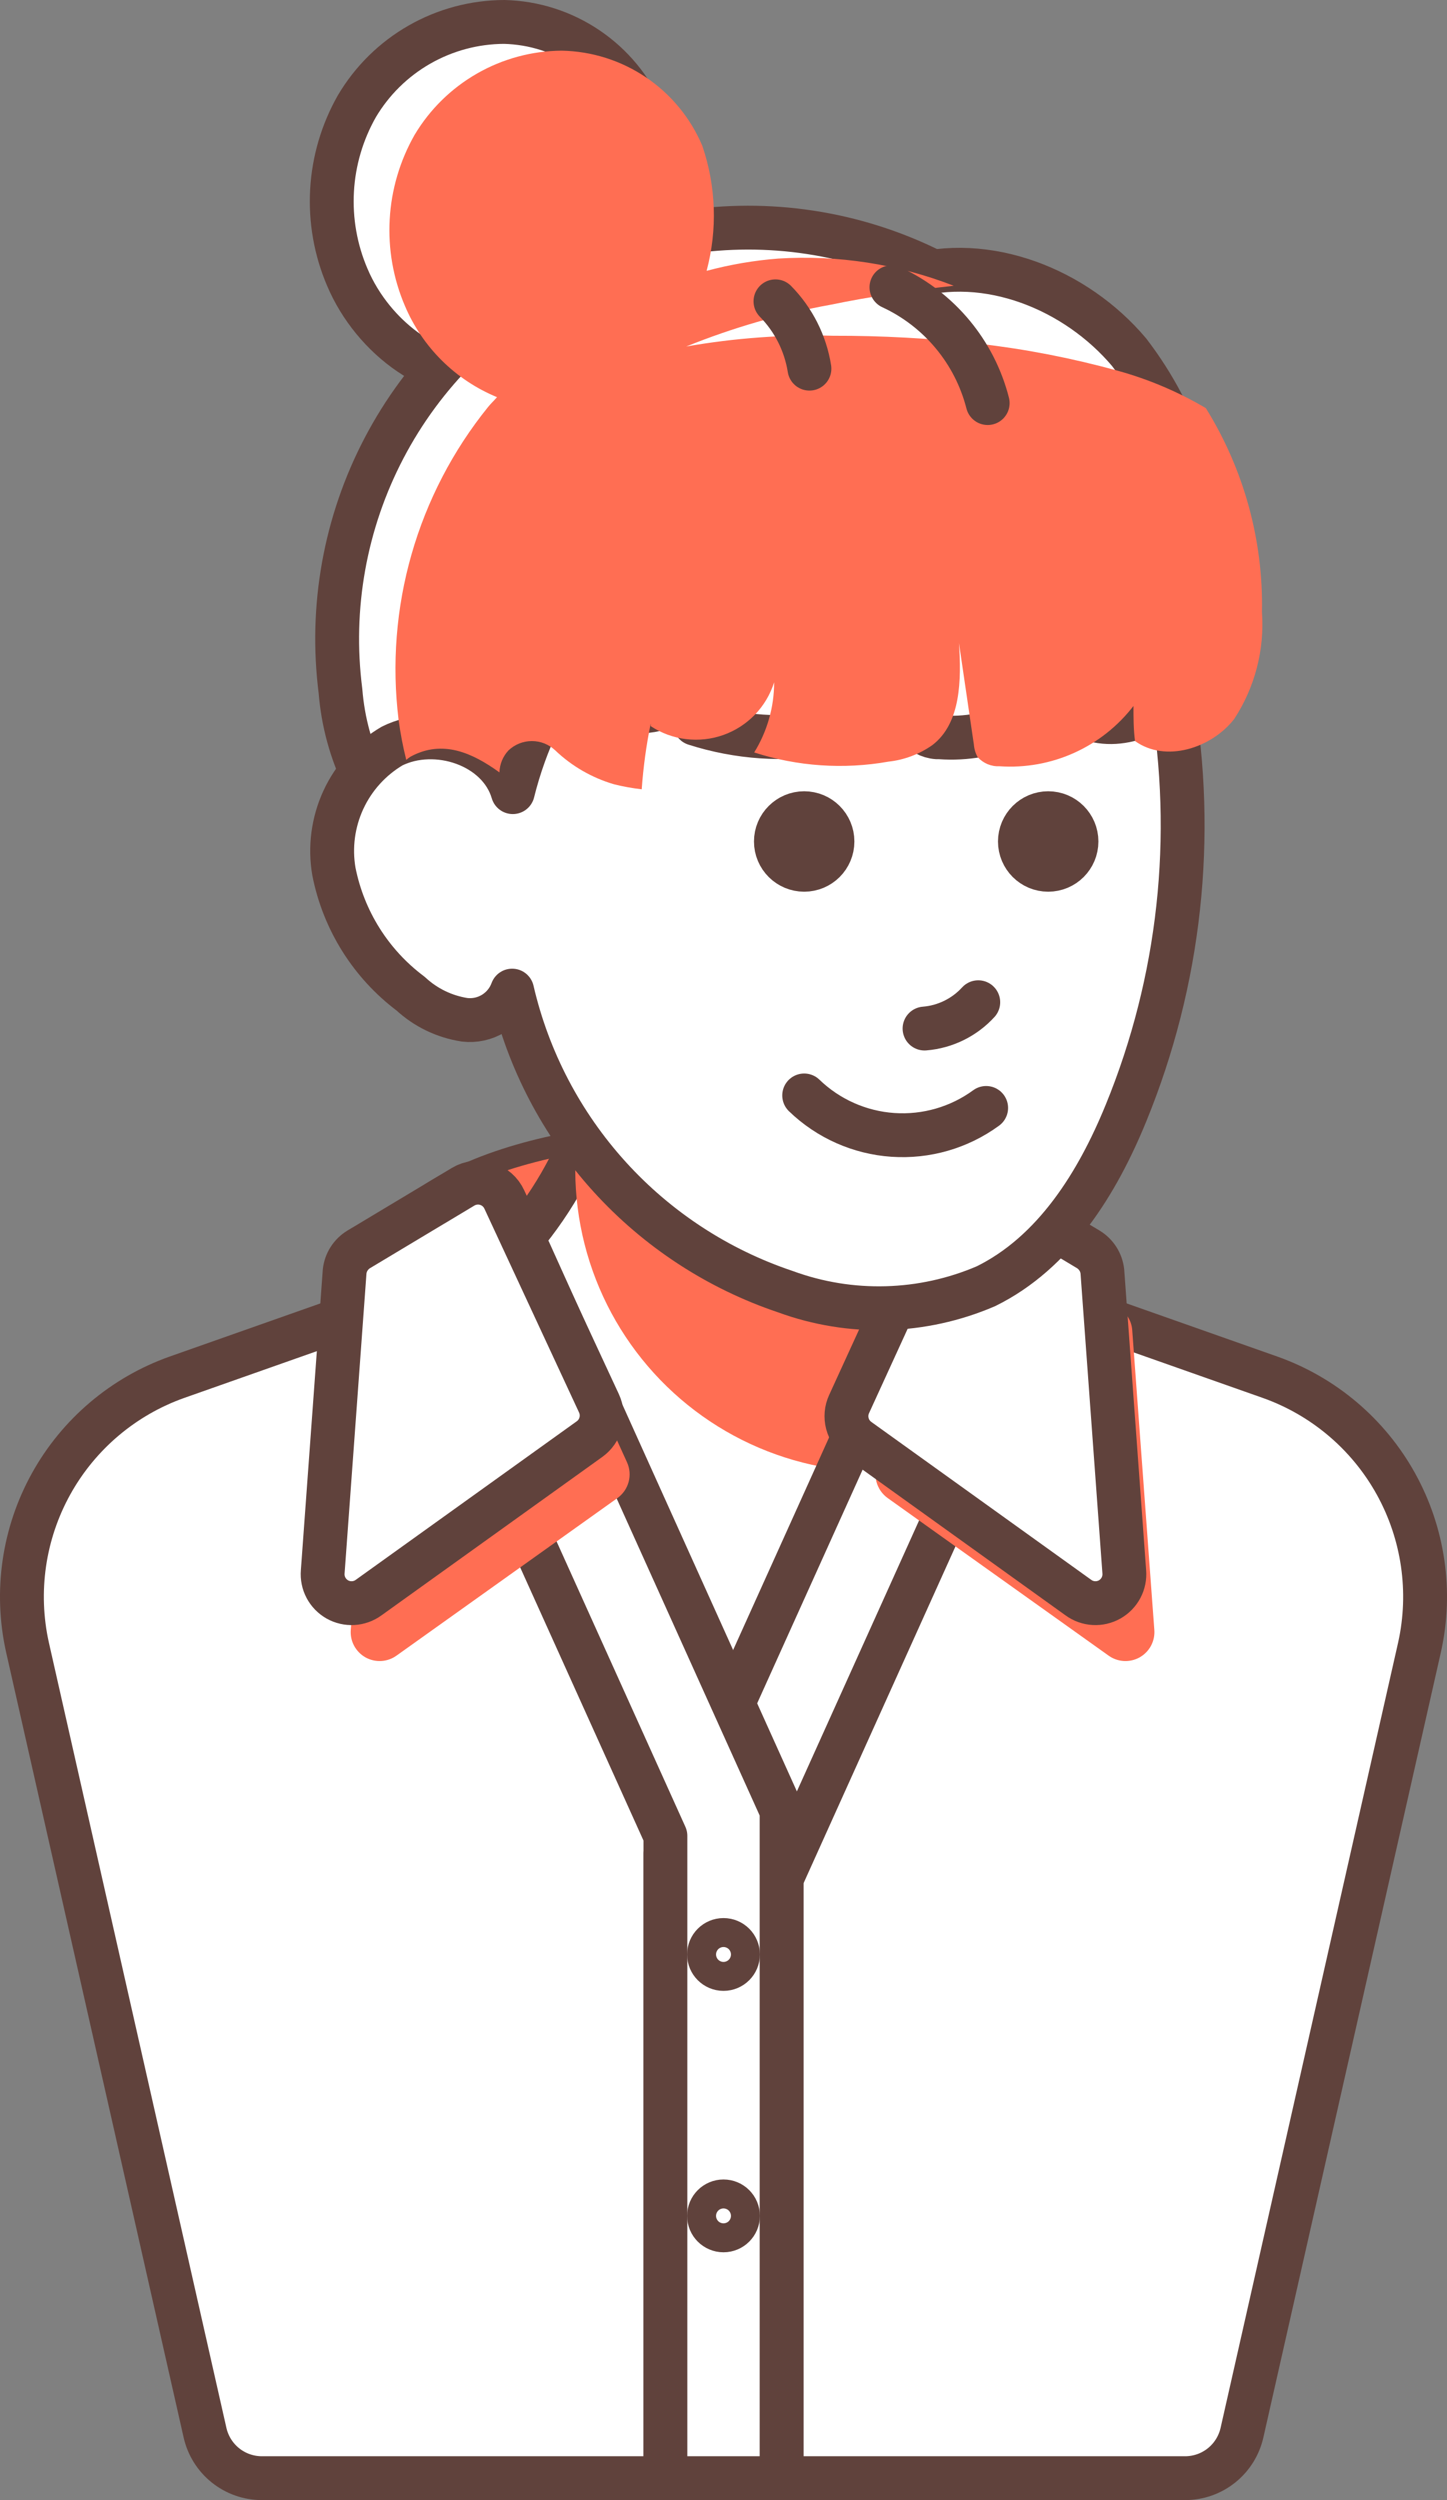 <svg width="66" height="114" viewBox="0 0 66 114" fill="none" xmlns="http://www.w3.org/2000/svg">
<rect x="0" y="0" width="66" height="114" fill="#808080" stroke="none"/>
<path d="M54.06 113H11.94C11.336 112.999 10.751 112.792 10.28 112.414C9.81 112.036 9.482 111.509 9.35 110.92L1.25 75.1C0.691 72.571 1.076 69.925 2.332 67.659C3.588 65.394 5.629 63.666 8.07 62.8L33 54.01L57.93 62.8C60.371 63.666 62.412 65.394 63.668 67.659C64.924 69.925 65.309 72.571 64.75 75.1L56.65 110.92C56.518 111.509 56.19 112.036 55.72 112.414C55.249 112.792 54.664 112.999 54.06 113Z" fill="white" stroke="#60423C" stroke-width="2" stroke-linecap="round" stroke-linejoin="round"/>
<path d="M48.9 59.31C48.9 64.06 41.78 69.24 33 69.24C24.22 69.24 17.1 64.06 17.1 59.31C17.1 54.56 24.22 52.02 33 52.02C41.78 52.02 48.9 54.55 48.9 59.31Z" fill="white" stroke="#60423C" stroke-width="2" stroke-linecap="round" stroke-linejoin="round"/>
<path d="M23.76 61.15L23.28 61.31L33 82.86L42.72 61.31L42.24 61.15C36.251 59.1 29.749 59.1 23.76 61.15Z" fill="white" stroke="#60423C" stroke-width="2" stroke-linecap="round" stroke-linejoin="round"/>
<g style="mix-blend-mode:darken">
<path d="M48.9 59.31C48.9 54.55 41.78 52.02 33 52.02C24.22 52.02 17.1 54.55 17.1 59.31C17.1 62.78 20.91 66.48 26.39 68.22L33 82.86L39.61 68.22C45.09 66.48 48.9 62.78 48.9 59.31Z" fill="#FF6E53"/>
</g>
<path d="M20.13 59.76C22.11 58.438 23.8 56.725 25.095 54.727C26.39 52.729 27.263 50.487 27.66 48.14C31.172 49.013 34.835 49.088 38.38 48.36C38.511 49.805 38.95 51.206 39.665 52.468C40.381 53.73 41.358 54.825 42.53 55.68C43.31 56.25 44.25 56.79 44.53 57.68C44.658 58.449 44.532 59.239 44.17 59.93C40.85 68.2 33 81.49 33 81.49C33 81.49 25.14 69.49 21.81 62.31" fill="white"/>
<path d="M20.13 59.76C22.11 58.438 23.8 56.725 25.095 54.727C26.39 52.729 27.263 50.487 27.66 48.14C31.172 49.013 34.835 49.088 38.38 48.36C38.511 49.805 38.95 51.206 39.665 52.468C40.381 53.73 41.358 54.825 42.53 55.68C43.31 56.25 44.25 56.79 44.53 57.68C44.658 58.449 44.532 59.239 44.17 59.93C40.85 68.2 33 81.49 33 81.49C33 81.49 25.14 69.49 21.81 62.31" stroke="#60423C" stroke-width="2" stroke-linecap="round" stroke-linejoin="round"/>
<g style="mix-blend-mode:darken">
<path d="M26.46 50.88C26.057 53.104 26.207 55.393 26.897 57.546C27.587 59.698 28.796 61.648 30.418 63.223C32.039 64.798 34.023 65.95 36.194 66.577C38.366 67.204 40.659 67.288 42.87 66.82C43.356 66.763 43.811 66.553 44.17 66.22C44.5 65.758 44.66 65.196 44.62 64.63C44.788 60.855 44.492 57.073 43.74 53.37C43.492 51.548 42.767 49.823 41.64 48.37C39.55 46.06 36.06 45.83 32.95 45.75C31.302 45.564 29.634 45.823 28.12 46.5C26.68 47.3 25.73 49.25 26.58 50.66" fill="#FF6E53"/>
</g>
<path d="M47.66 59.04L42.63 57.31L30.35 84.51V113H35.65V85.66L47.66 59.04Z" fill="white" stroke="#60423C" stroke-width="2" stroke-linecap="round" stroke-linejoin="round"/>
<path d="M24.14 57.06L23.76 57.17L19.09 58.77L30.35 83.71V113H35.65V82.57L24.14 57.06Z" fill="white" stroke="#60423C" stroke-width="2" stroke-linecap="round" stroke-linejoin="round"/>
<path d="M33 89.78C33.365 89.78 33.66 89.484 33.66 89.12C33.66 88.755 33.365 88.46 33 88.46C32.636 88.46 32.34 88.755 32.34 89.12C32.34 89.484 32.636 89.78 33 89.78Z" fill="white" stroke="#60423C" stroke-width="2" stroke-linecap="round" stroke-linejoin="round"/>
<path d="M33 101.7C33.365 101.7 33.66 101.404 33.66 101.04C33.66 100.675 33.365 100.38 33 100.38C32.636 100.38 32.34 100.675 32.34 101.04C32.34 101.404 32.636 101.7 33 101.7Z" fill="white" stroke="#60423C" stroke-width="2" stroke-linecap="round" stroke-linejoin="round"/>
<g style="mix-blend-mode:darken">
<path d="M22.45 56.76L17.69 59.62C17.512 59.724 17.36 59.869 17.249 60.043C17.138 60.217 17.07 60.414 17.05 60.62L16 74.31C15.979 74.562 16.03 74.815 16.148 75.038C16.267 75.261 16.446 75.446 16.666 75.571C16.887 75.695 17.138 75.753 17.39 75.739C17.642 75.725 17.885 75.638 18.09 75.49L28.16 68.31C28.411 68.131 28.592 67.871 28.672 67.574C28.752 67.276 28.727 66.961 28.6 66.68L24.34 57.31C24.26 57.142 24.145 56.994 24.004 56.873C23.862 56.753 23.697 56.664 23.518 56.612C23.34 56.56 23.152 56.547 22.968 56.572C22.784 56.597 22.608 56.661 22.45 56.76Z" fill="#FF6E53"/>
</g>
<g style="mix-blend-mode:darken">
<path d="M46.2 56.76L51 59.62C51.179 59.724 51.33 59.869 51.441 60.043C51.552 60.217 51.62 60.414 51.64 60.62L52.65 74.31C52.671 74.562 52.62 74.815 52.502 75.038C52.384 75.261 52.204 75.446 51.984 75.571C51.764 75.695 51.513 75.753 51.26 75.739C51.008 75.725 50.765 75.638 50.56 75.49L40.49 68.31C40.239 68.131 40.059 67.871 39.978 67.574C39.898 67.276 39.923 66.961 40.05 66.68L44.31 57.31C44.39 57.142 44.505 56.994 44.647 56.873C44.788 56.753 44.954 56.664 45.132 56.612C45.31 56.56 45.498 56.547 45.682 56.572C45.866 56.597 46.042 56.661 46.2 56.76Z" fill="#FF6E53"/>
</g>
<path d="M21.13 54.11L16.36 56.97C16.184 57.077 16.035 57.223 15.924 57.396C15.813 57.569 15.743 57.766 15.72 57.97L14.72 71.67C14.699 71.922 14.75 72.175 14.868 72.398C14.986 72.622 15.166 72.806 15.386 72.931C15.607 73.055 15.858 73.114 16.11 73.099C16.362 73.085 16.605 72.998 16.81 72.85L26.89 65.62C27.14 65.441 27.321 65.18 27.399 64.883C27.478 64.585 27.45 64.269 27.32 63.99L23 54.69C22.922 54.523 22.811 54.373 22.672 54.252C22.533 54.131 22.37 54.04 22.194 53.985C22.018 53.93 21.832 53.913 21.649 53.935C21.465 53.956 21.289 54.016 21.13 54.11Z" fill="white" stroke="#60423C" stroke-width="2" stroke-linecap="round" stroke-linejoin="round"/>
<path d="M44.87 54.11L49.64 56.97C49.816 57.077 49.965 57.223 50.076 57.396C50.187 57.569 50.257 57.766 50.28 57.97L51.28 71.67C51.301 71.922 51.25 72.175 51.132 72.398C51.014 72.622 50.834 72.806 50.614 72.931C50.394 73.055 50.142 73.114 49.89 73.099C49.638 73.085 49.395 72.998 49.19 72.85L39.16 65.65C38.91 65.471 38.73 65.21 38.651 64.913C38.573 64.615 38.6 64.299 38.73 64.02L43 54.69C43.078 54.523 43.19 54.373 43.329 54.252C43.468 54.131 43.63 54.04 43.806 53.985C43.983 53.93 44.168 53.913 44.352 53.935C44.535 53.956 44.712 54.016 44.87 54.11Z" fill="white" stroke="#60423C" stroke-width="2" stroke-linecap="round" stroke-linejoin="round"/>
<path d="M29.15 12.44C29.83 10.1 30.23 7.53 29.32 5.27C28.785 4.029 27.905 2.966 26.785 2.21C25.665 1.453 24.352 1.033 23 1C21.643 1.004 20.311 1.36 19.133 2.033C17.955 2.706 16.972 3.673 16.28 4.84C15.61 6.018 15.221 7.335 15.145 8.688C15.069 10.042 15.306 11.394 15.84 12.64C17.01 15.41 19.93 17.64 22.91 17.17" fill="white"/>
<path d="M29.15 12.44C29.83 10.1 30.23 7.53 29.32 5.27C28.785 4.029 27.905 2.966 26.785 2.21C25.665 1.453 24.352 1.033 23 1C21.643 1.004 20.311 1.36 19.133 2.033C17.955 2.706 16.972 3.673 16.28 4.84C15.61 6.018 15.221 7.335 15.145 8.688C15.069 10.042 15.306 11.394 15.84 12.64C17.01 15.41 19.93 17.64 22.91 17.17" stroke="#60423C" stroke-width="2" stroke-linecap="round" stroke-linejoin="round"/>
<path d="M26.86 11.91C27.065 11.052 27.065 10.158 26.86 9.3" stroke="#60423C" stroke-width="2" stroke-linecap="round" stroke-linejoin="round"/>
<path d="M46.8 15.31C43.968 12.713 40.406 11.049 36.597 10.543C32.788 10.037 28.915 10.714 25.503 12.481C22.091 14.249 19.305 17.022 17.521 20.426C15.737 23.829 15.042 27.698 15.53 31.51C15.752 34.324 17.031 36.95 19.11 38.86C19.039 38.155 19.08 37.443 19.23 36.75C19.307 36.402 19.464 36.076 19.687 35.799C19.911 35.521 20.196 35.299 20.52 35.15C21.75 34.67 23.03 35.71 23.83 36.77C24.63 37.83 25.44 39.09 26.75 39.3C26.328 36.014 26.617 32.675 27.599 29.511C28.581 26.346 30.232 23.43 32.44 20.96" fill="white"/>
<path d="M46.8 15.31C43.968 12.713 40.406 11.049 36.597 10.543C32.788 10.037 28.915 10.714 25.503 12.481C22.091 14.249 19.305 17.022 17.521 20.426C15.737 23.829 15.042 27.698 15.53 31.51C15.752 34.324 17.031 36.95 19.11 38.86C19.039 38.155 19.08 37.443 19.23 36.75C19.307 36.402 19.464 36.076 19.687 35.799C19.911 35.521 20.196 35.299 20.52 35.15C21.75 34.67 23.03 35.71 23.83 36.77C24.63 37.83 25.44 39.09 26.75 39.3C26.328 36.014 26.617 32.675 27.599 29.511C28.581 26.346 30.232 23.43 32.44 20.96" stroke="#60423C" stroke-width="2" stroke-linecap="round" stroke-linejoin="round"/>
<path d="M53.44 31.75C54.543 38.153 53.822 44.737 51.36 50.75C50.05 53.96 48.08 57.12 44.97 58.65C42.067 59.897 38.797 59.986 35.83 58.9C32.752 57.868 29.989 56.064 27.806 53.66C25.623 51.256 24.092 48.333 23.36 45.17C23.201 45.604 22.9 45.971 22.506 46.213C22.113 46.454 21.649 46.555 21.19 46.5C20.27 46.358 19.413 45.944 18.73 45.31C16.915 43.95 15.669 41.965 15.23 39.74C15.039 38.63 15.191 37.489 15.664 36.467C16.137 35.446 16.91 34.592 17.88 34.02C19.88 33.02 22.76 33.97 23.39 36.12C23.96 33.822 24.991 31.664 26.42 29.777C27.85 27.889 29.648 26.312 31.705 25.14C33.762 23.968 36.036 23.227 38.388 22.96C40.741 22.694 43.123 22.908 45.39 23.59" fill="white"/>
<path d="M53.44 31.75C54.543 38.153 53.822 44.737 51.36 50.75C50.05 53.96 48.08 57.12 44.97 58.65C42.067 59.897 38.797 59.986 35.83 58.9C32.752 57.868 29.989 56.064 27.806 53.66C25.623 51.256 24.092 48.333 23.36 45.17C23.201 45.604 22.9 45.971 22.506 46.213C22.113 46.454 21.649 46.555 21.19 46.5C20.27 46.358 19.413 45.944 18.73 45.31C16.915 43.95 15.669 41.965 15.23 39.74C15.039 38.63 15.191 37.489 15.664 36.467C16.137 35.446 16.91 34.592 17.88 34.02C19.88 33.02 22.76 33.97 23.39 36.12C23.96 33.822 24.991 31.664 26.42 29.777C27.85 27.889 29.648 26.312 31.705 25.14C33.762 23.968 36.036 23.227 38.388 22.96C40.741 22.694 43.123 22.908 45.39 23.59" stroke="#60423C" stroke-width="2" stroke-linecap="round" stroke-linejoin="round"/>
<path d="M41.43 12.64C45.02 11.55 49.08 13.19 51.5 16.06C53.807 19.063 54.995 22.776 54.86 26.56C54.983 28.282 54.536 29.996 53.59 31.44C52.59 32.8 50.46 33.44 49.07 32.44L49 30.87C48.288 31.798 47.358 32.535 46.291 33.015C45.225 33.495 44.056 33.703 42.89 33.62C42.703 33.629 42.516 33.596 42.343 33.523C42.169 33.45 42.015 33.34 41.89 33.2C41.792 33.025 41.734 32.83 41.72 32.63L41.04 28C41.15 29.67 41.14 31.62 39.82 32.66C39.228 33.077 38.54 33.338 37.82 33.42C35.776 33.777 33.676 33.633 31.7 33C32.302 32.047 32.627 30.947 32.64 29.82C32.468 30.374 32.17 30.88 31.768 31.299C31.366 31.717 30.872 32.036 30.326 32.23C29.779 32.424 29.195 32.488 28.619 32.417C28.044 32.346 27.493 32.141 27.01 31.82L26.52 22.96" fill="white"/>
<path d="M41.43 12.64C45.02 11.55 49.08 13.19 51.5 16.06C53.807 19.063 54.995 22.776 54.86 26.56C54.983 28.282 54.536 29.996 53.59 31.44C52.59 32.8 50.46 33.44 49.07 32.44L49 30.87C48.288 31.798 47.358 32.535 46.291 33.015C45.225 33.495 44.056 33.703 42.89 33.62C42.703 33.629 42.516 33.596 42.343 33.523C42.169 33.45 42.015 33.34 41.89 33.2C41.792 33.025 41.734 32.83 41.72 32.63L41.04 28C41.15 29.67 41.14 31.62 39.82 32.66C39.228 33.077 38.54 33.338 37.82 33.42C35.776 33.777 33.676 33.633 31.7 33C32.302 32.047 32.627 30.947 32.64 29.82C32.468 30.374 32.17 30.88 31.768 31.299C31.366 31.717 30.872 32.036 30.326 32.23C29.779 32.424 29.195 32.488 28.619 32.417C28.044 32.346 27.493 32.141 27.01 31.82L26.52 22.96" stroke="#60423C" stroke-width="2" stroke-linecap="round" stroke-linejoin="round"/>
<g style="mix-blend-mode:darken">
<path d="M51 16.91C48.912 16.333 46.782 15.918 44.63 15.67C42.429 15.425 40.215 15.305 38 15.31C35.756 15.248 33.511 15.413 31.3 15.8C33.416 14.945 35.614 14.309 37.86 13.9C39.71 13.52 41.6 13.24 43.5 13.03C40.955 12.042 38.225 11.619 35.5 11.79C34.395 11.876 33.3 12.063 32.23 12.35C32.731 10.469 32.662 8.481 32.03 6.64C31.494 5.377 30.603 4.295 29.465 3.527C28.328 2.759 26.992 2.336 25.62 2.31C24.266 2.32 22.937 2.678 21.762 3.351C20.586 4.023 19.604 4.987 18.91 6.15C18.24 7.328 17.851 8.645 17.775 9.998C17.698 11.352 17.936 12.704 18.47 13.95C19.268 15.835 20.777 17.33 22.67 18.11C22.54 18.26 22.39 18.4 22.26 18.56C20.659 20.542 19.472 22.826 18.771 25.276C18.07 27.725 17.869 30.291 18.18 32.82C18.262 33.436 18.379 34.047 18.53 34.65C18.592 34.594 18.659 34.544 18.73 34.5C20.19 33.71 21.55 34.33 22.78 35.22C22.791 34.848 22.936 34.492 23.19 34.22C23.478 33.945 23.861 33.791 24.26 33.791C24.659 33.791 25.042 33.945 25.33 34.22C26.085 34.938 27 35.466 28 35.76C28.418 35.865 28.842 35.942 29.27 35.99C29.341 34.982 29.478 33.98 29.68 32.99V33.11C30.163 33.429 30.714 33.632 31.289 33.702C31.864 33.772 32.448 33.708 32.994 33.514C33.54 33.32 34.033 33.002 34.435 32.585C34.837 32.168 35.136 31.663 35.31 31.11C35.31 32.241 34.995 33.349 34.4 34.31C36.375 34.948 38.476 35.092 40.52 34.73C41.239 34.652 41.927 34.394 42.52 33.98C43.84 32.98 43.85 30.98 43.74 29.32L44.42 33.95C44.435 34.15 44.493 34.344 44.59 34.52C44.715 34.66 44.87 34.77 45.042 34.843C45.215 34.916 45.403 34.949 45.59 34.94C46.756 35.02 47.924 34.811 48.99 34.331C50.056 33.851 50.987 33.116 51.7 32.19C51.7 32.72 51.7 33.26 51.77 33.79C53.16 34.79 55.25 34.12 56.29 32.79C57.236 31.346 57.683 29.632 57.56 27.91C57.623 24.628 56.733 21.398 55 18.61C53.747 17.87 52.402 17.298 51 16.91Z" fill="#FF6E53"/>
</g>
<path d="M40.66 13.1C41.738 13.599 42.691 14.332 43.45 15.245C44.21 16.158 44.756 17.229 45.05 18.38" stroke="#60423C" stroke-width="2" stroke-linecap="round" stroke-linejoin="round"/>
<path d="M35.37 13.74C36.194 14.577 36.736 15.65 36.92 16.81" stroke="#60423C" stroke-width="2" stroke-linecap="round" stroke-linejoin="round"/>
<path d="M42.17 46.9C43.109 46.824 43.984 46.395 44.62 45.7L42.17 46.9Z" fill="white"/>
<path d="M42.17 46.9C43.109 46.824 43.984 46.395 44.62 45.7" stroke="#60423C" stroke-width="2" stroke-linecap="round" stroke-linejoin="round"/>
<path d="M36.68 49.95C37.775 51.008 39.208 51.645 40.726 51.749C42.245 51.853 43.751 51.418 44.98 50.52" fill="white"/>
<path d="M36.68 49.95C37.775 51.008 39.208 51.645 40.726 51.749C42.245 51.853 43.751 51.418 44.98 50.52" stroke="#60423C" stroke-width="2" stroke-linecap="round" stroke-linejoin="round"/>
<path d="M36.68 39.66C37.393 39.66 37.97 39.083 37.97 38.37C37.97 37.658 37.393 37.08 36.68 37.08C35.968 37.08 35.39 37.658 35.39 38.37C35.39 39.083 35.968 39.66 36.68 39.66Z" fill="#60423C" stroke="#60423C" stroke-width="2" stroke-linecap="round" stroke-linejoin="round"/>
<path d="M47.81 39.66C48.523 39.66 49.1 39.083 49.1 38.37C49.1 37.658 48.523 37.08 47.81 37.08C47.098 37.08 46.52 37.658 46.52 38.37C46.52 39.083 47.098 39.66 47.81 39.66Z" fill="#60423C" stroke="#60423C" stroke-width="2" stroke-linecap="round" stroke-linejoin="round"/>
</svg>
